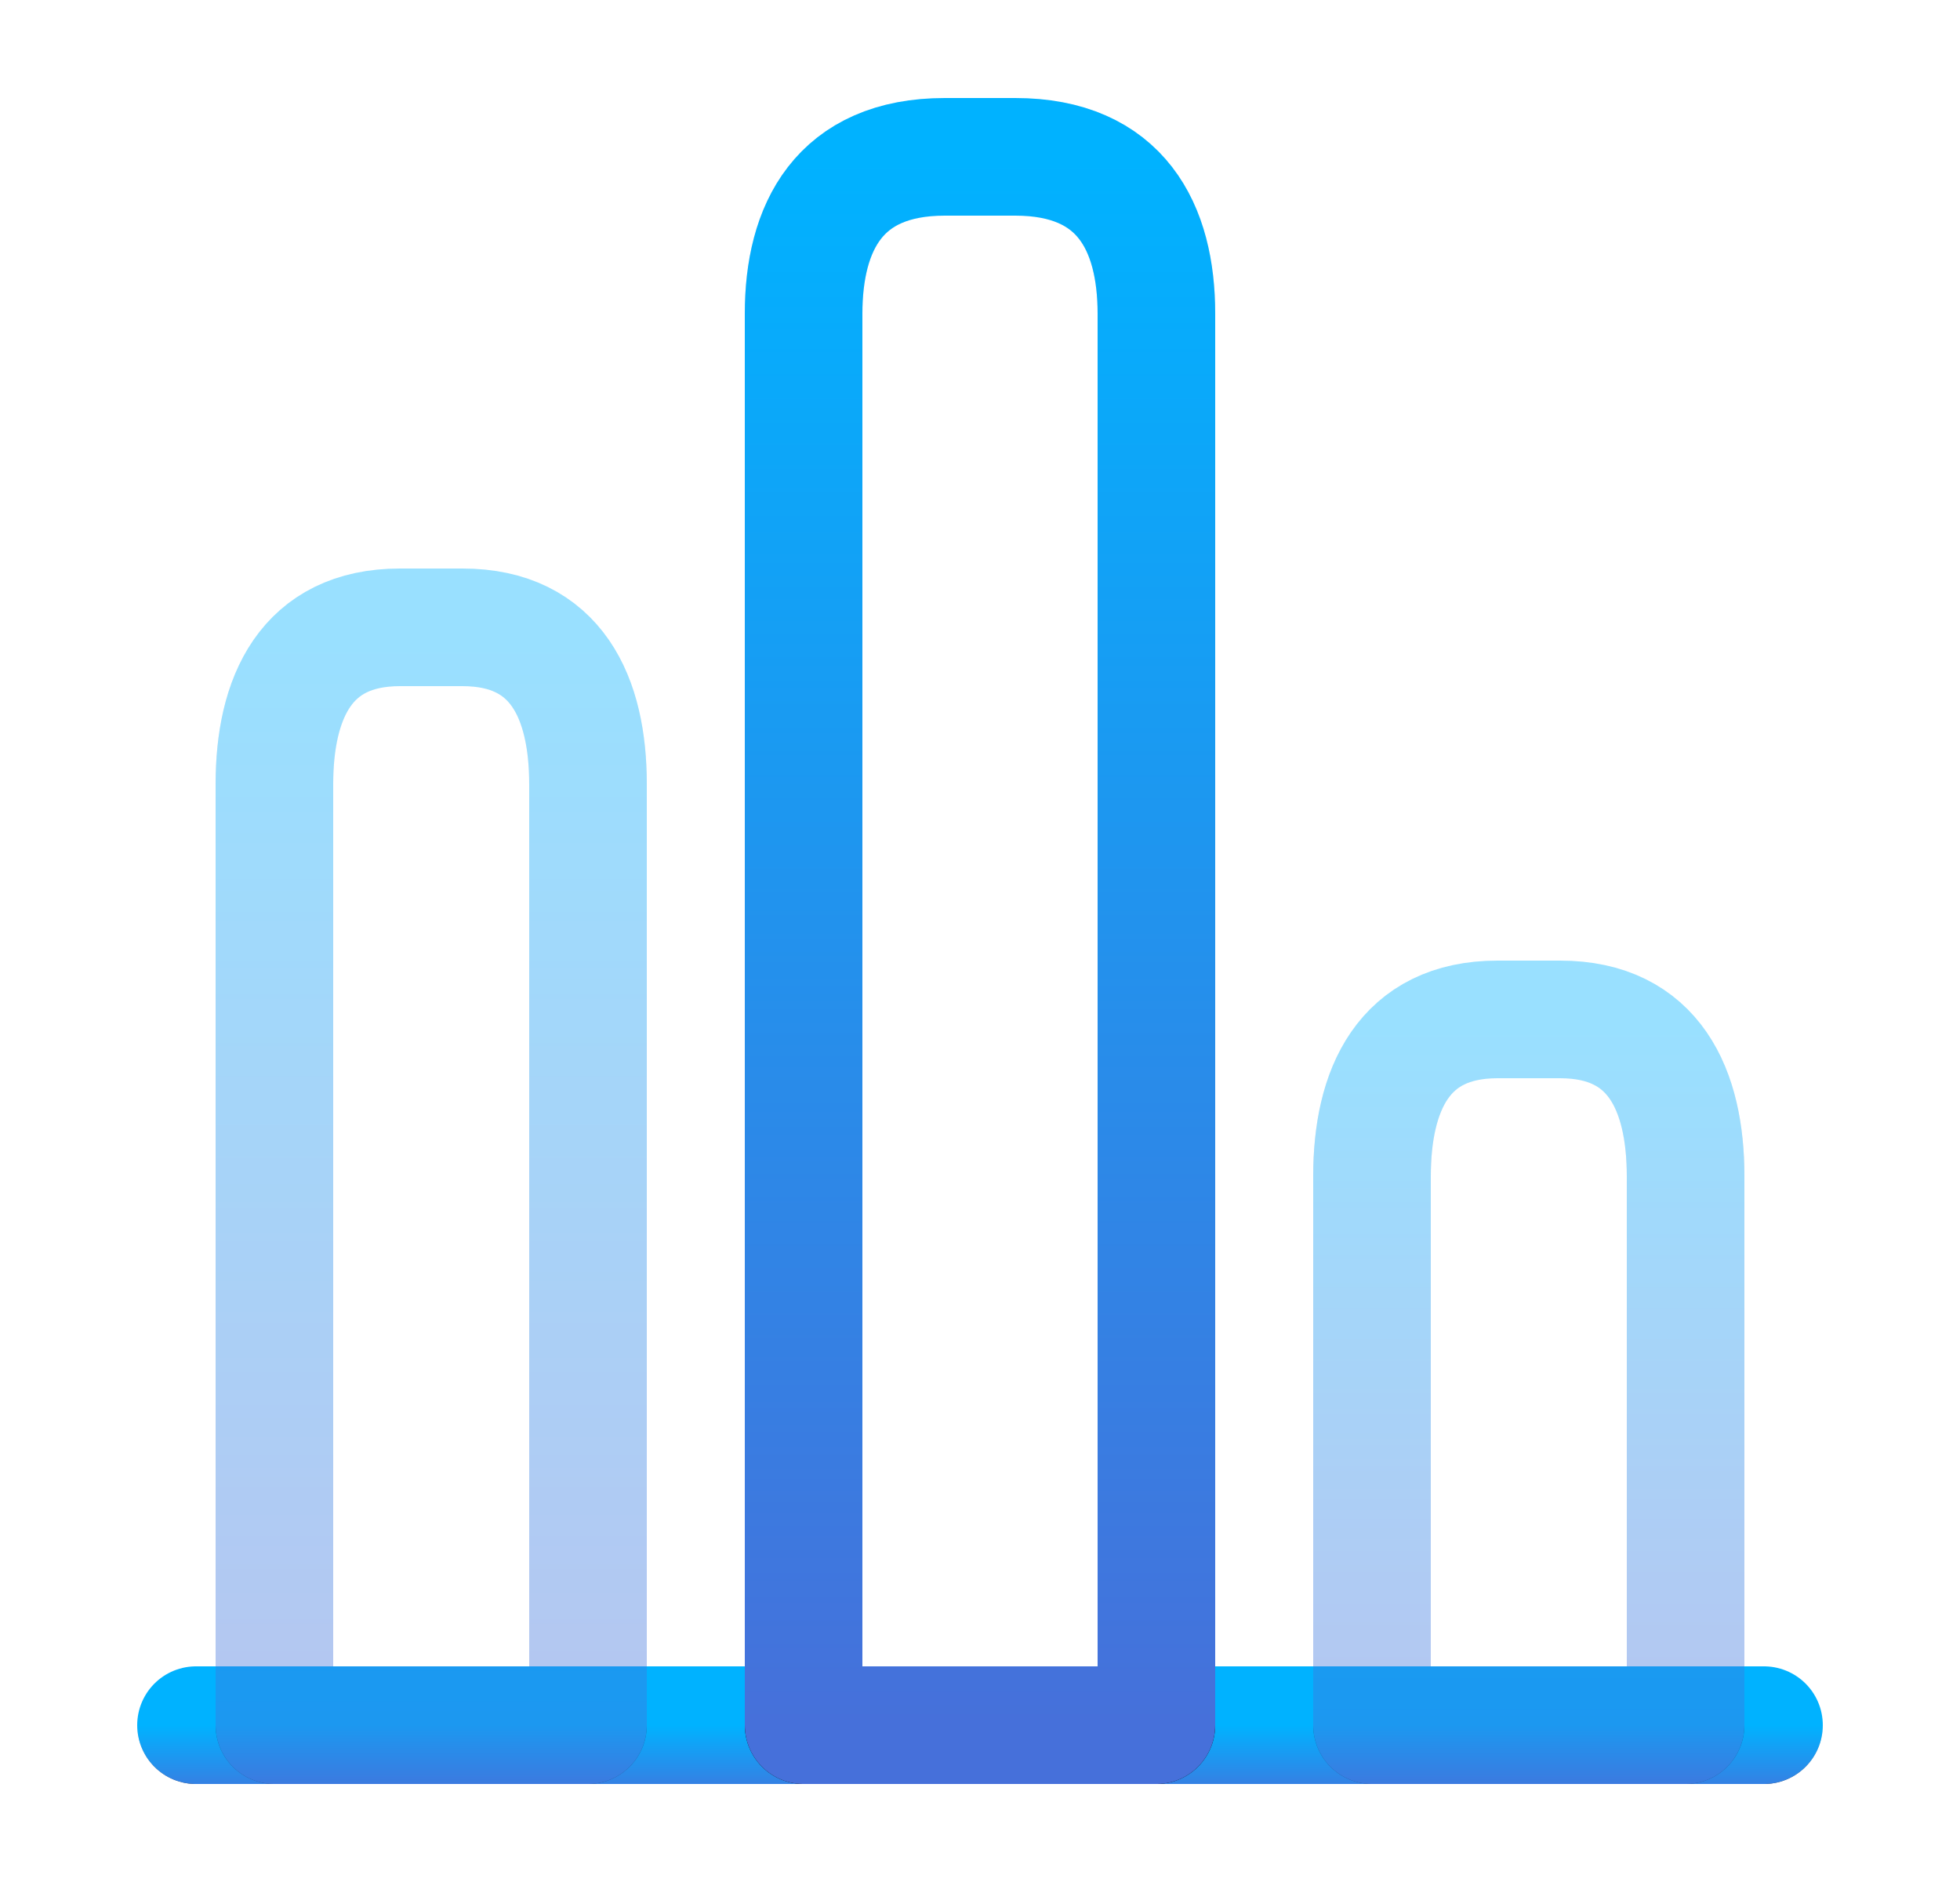 <svg width="25" height="24" viewBox="0 0 25 24" fill="none" xmlns="http://www.w3.org/2000/svg">
<path d="M2.5 22H22.5" stroke="url(#paint0_linear_97_4462)" stroke-width="1.5" stroke-miterlimit="10" stroke-linecap="round" stroke-linejoin="round"/>
<path d="M2.5 22H22.5" stroke="url(#paint1_linear_97_4462)" stroke-width="1.5" stroke-miterlimit="10" stroke-linecap="round" stroke-linejoin="round"/>
<path d="M10.25 4V22H14.75V4C14.75 2.9 14.3 2 12.95 2H12.05C10.7 2 10.25 2.9 10.25 4Z" stroke="url(#paint2_linear_97_4462)" stroke-width="1.5" stroke-linecap="round" stroke-linejoin="round"/>
<path d="M10.25 4V22H14.75V4C14.75 2.9 14.3 2 12.95 2H12.05C10.7 2 10.25 2.9 10.25 4Z" stroke="url(#paint3_linear_97_4462)" stroke-width="1.5" stroke-linecap="round" stroke-linejoin="round"/>
<g opacity="0.4">
<path d="M3.5 10V22H7.5V10C7.5 8.9 7.1 8 5.9 8H5.1C3.9 8 3.5 8.9 3.5 10Z" stroke="url(#paint4_linear_97_4462)" stroke-width="1.5" stroke-linecap="round" stroke-linejoin="round"/>
<path d="M3.5 10V22H7.5V10C7.5 8.9 7.1 8 5.9 8H5.1C3.9 8 3.5 8.9 3.5 10Z" stroke="url(#paint5_linear_97_4462)" stroke-width="1.5" stroke-linecap="round" stroke-linejoin="round"/>
</g>
<g opacity="0.4">
<path d="M17.5 15V22H21.5V15C21.5 13.9 21.1 13 19.9 13H19.1C17.9 13 17.5 13.9 17.5 15Z" stroke="url(#paint6_linear_97_4462)" stroke-width="1.5" stroke-linecap="round" stroke-linejoin="round"/>
<path d="M17.5 15V22H21.5V15C21.5 13.9 21.1 13 19.9 13H19.1C17.9 13 17.5 13.9 17.5 15Z" stroke="url(#paint7_linear_97_4462)" stroke-width="1.5" stroke-linecap="round" stroke-linejoin="round"/>
</g>
<defs>
<linearGradient id="paint0_linear_97_4462" x1="12.527" y1="23" x2="12.527" y2="22" gradientUnits="userSpaceOnUse">
<stop/>
<stop offset="1" stop-opacity="0"/>
</linearGradient>
<linearGradient id="paint1_linear_97_4462" x1="12.5" y1="22" x2="12.5" y2="23" gradientUnits="userSpaceOnUse">
<stop stop-color="#00B2FF"/>
<stop offset="0.147" stop-color="#0AA9FA"/>
<stop offset="1" stop-color="#4670DA"/>
</linearGradient>
<linearGradient id="paint2_linear_97_4462" x1="12.506" y1="22" x2="12.506" y2="2" gradientUnits="userSpaceOnUse">
<stop/>
<stop offset="1" stop-opacity="0"/>
</linearGradient>
<linearGradient id="paint3_linear_97_4462" x1="12.5" y1="2" x2="12.5" y2="22" gradientUnits="userSpaceOnUse">
<stop stop-color="#00B2FF"/>
<stop offset="0.147" stop-color="#0AA9FA"/>
<stop offset="1" stop-color="#4670DA"/>
</linearGradient>
<linearGradient id="paint4_linear_97_4462" x1="5.505" y1="22" x2="5.505" y2="8" gradientUnits="userSpaceOnUse">
<stop/>
<stop offset="1" stop-opacity="0"/>
</linearGradient>
<linearGradient id="paint5_linear_97_4462" x1="5.5" y1="8" x2="5.5" y2="22" gradientUnits="userSpaceOnUse">
<stop stop-color="#00B2FF"/>
<stop offset="0.147" stop-color="#0AA9FA"/>
<stop offset="1" stop-color="#4670DA"/>
</linearGradient>
<linearGradient id="paint6_linear_97_4462" x1="19.505" y1="22" x2="19.505" y2="13" gradientUnits="userSpaceOnUse">
<stop/>
<stop offset="1" stop-opacity="0"/>
</linearGradient>
<linearGradient id="paint7_linear_97_4462" x1="19.5" y1="13" x2="19.5" y2="22" gradientUnits="userSpaceOnUse">
<stop stop-color="#00B2FF"/>
<stop offset="0.147" stop-color="#0AA9FA"/>
<stop offset="1" stop-color="#4670DA"/>
</linearGradient>
</defs>
</svg>
